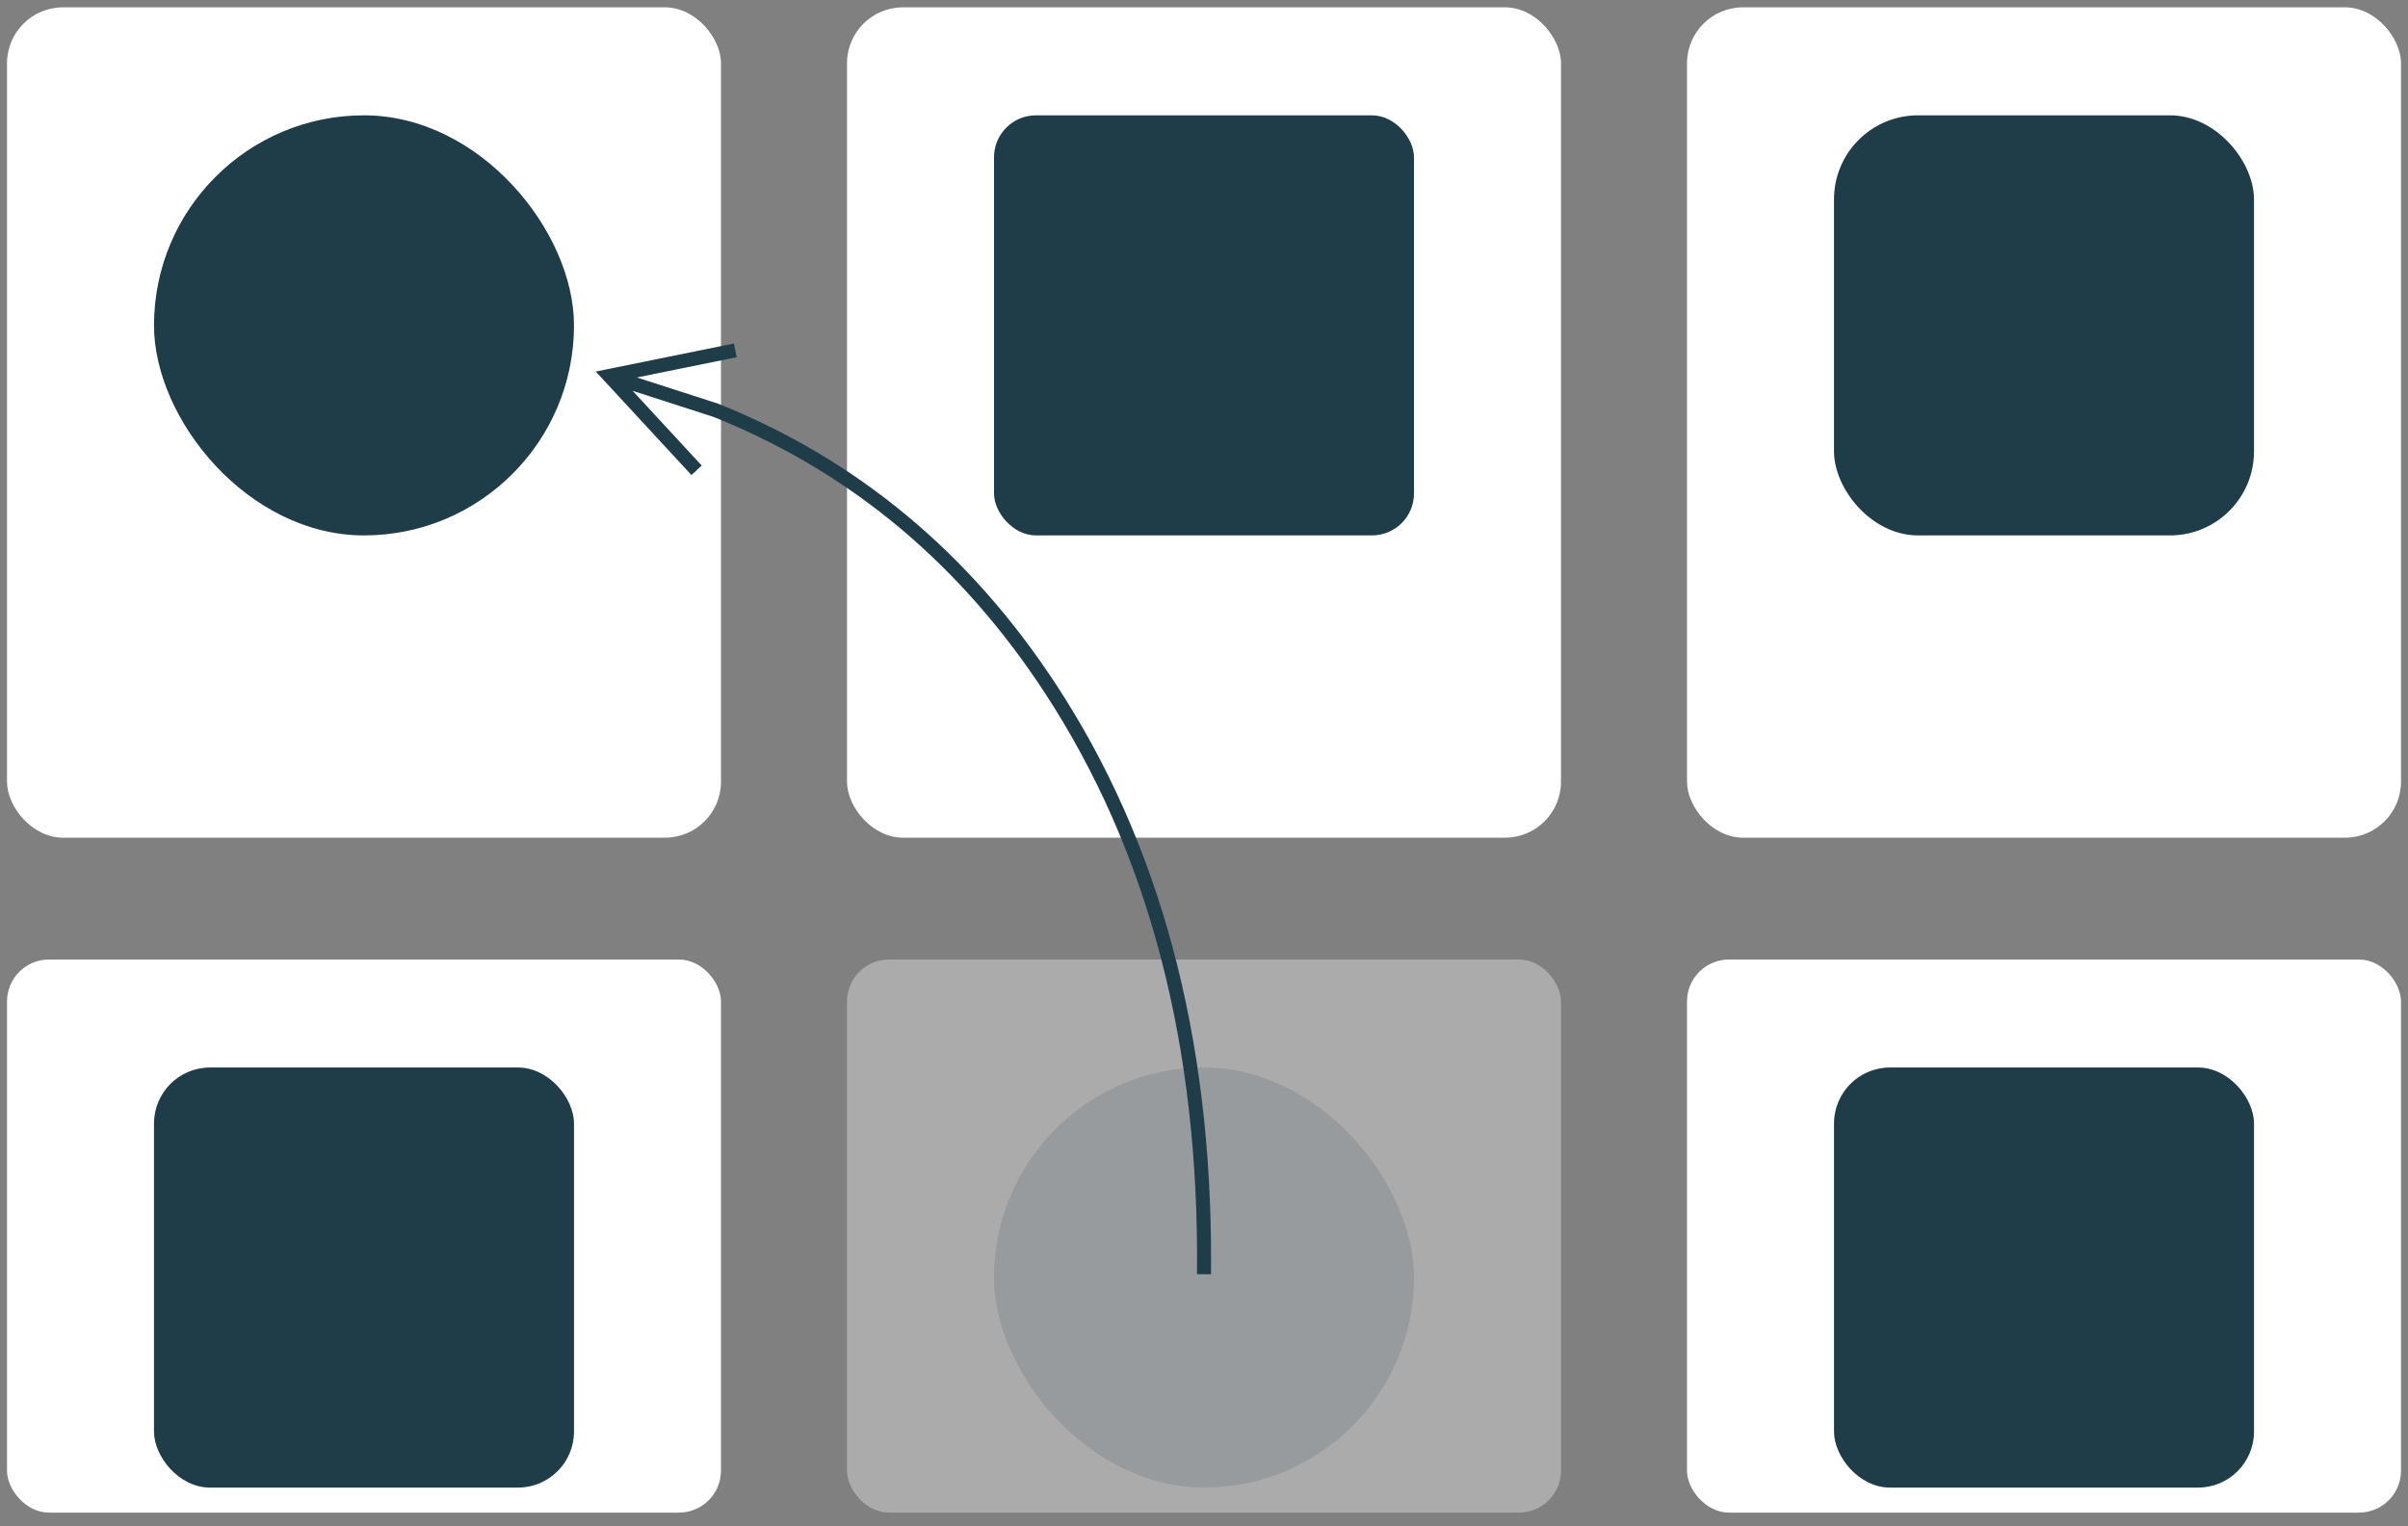 <svg width="172" height="109" xmlns="http://www.w3.org/2000/svg"><rect width="100%" height="100%" fill="#808080" stroke="none"/><g transform="translate(.5 .523)" fill="none" fill-rule="evenodd"><rect fill="#FFF" width="51" height="59.3" rx="4"/><rect fill="#1E3D49" x="10.5" y="7.713" width="30" height="30" rx="15"/><rect fill="#FFF" x="60" width="51" height="59.3" rx="4"/><rect fill="#1E3D49" x="70.5" y="7.713" width="30" height="30" rx="3"/><rect fill="#FFF" x="120" width="51" height="59.3" rx="4"/><rect fill="#1E3D49" x="130.5" y="7.713" width="30" height="30" rx="6"/><rect fill="#FFF" y="68" width="51" height="39.5" rx="3"/><rect fill="#1E3D49" x="10.5" y="75.713" width="30" height="30" rx="4"/><rect fill="#FFF" opacity=".343" x="60" y="68" width="51" height="39.5" rx="3"/><rect fill="#1E3D49" opacity=".142" x="70.5" y="75.713" width="30" height="30" rx="15"/><rect fill="#FFF" x="120" y="68" width="51" height="39.5" rx="3"/><rect fill="#1E3D49" x="130.5" y="75.713" width="30" height="30" rx="4"/><path d="m51.92 24.008.199.98-7.127 1.445 5.793 1.87c9.929 3.97 17.976 10.65 24.133 20.033 7.438 11.333 11.132 25.106 11.088 41.306l-.006.84-1-.01c.174-16.375-3.467-30.233-10.918-41.588-5.92-9.02-13.605-15.486-23.032-19.394l-.604-.246-5.759-1.858 4.936 5.338-.734.678-6.232-6.739-.603-.652.87-.177 8.996-1.826Z" fill="#1E3D49" fill-rule="nonzero"/></g></svg>